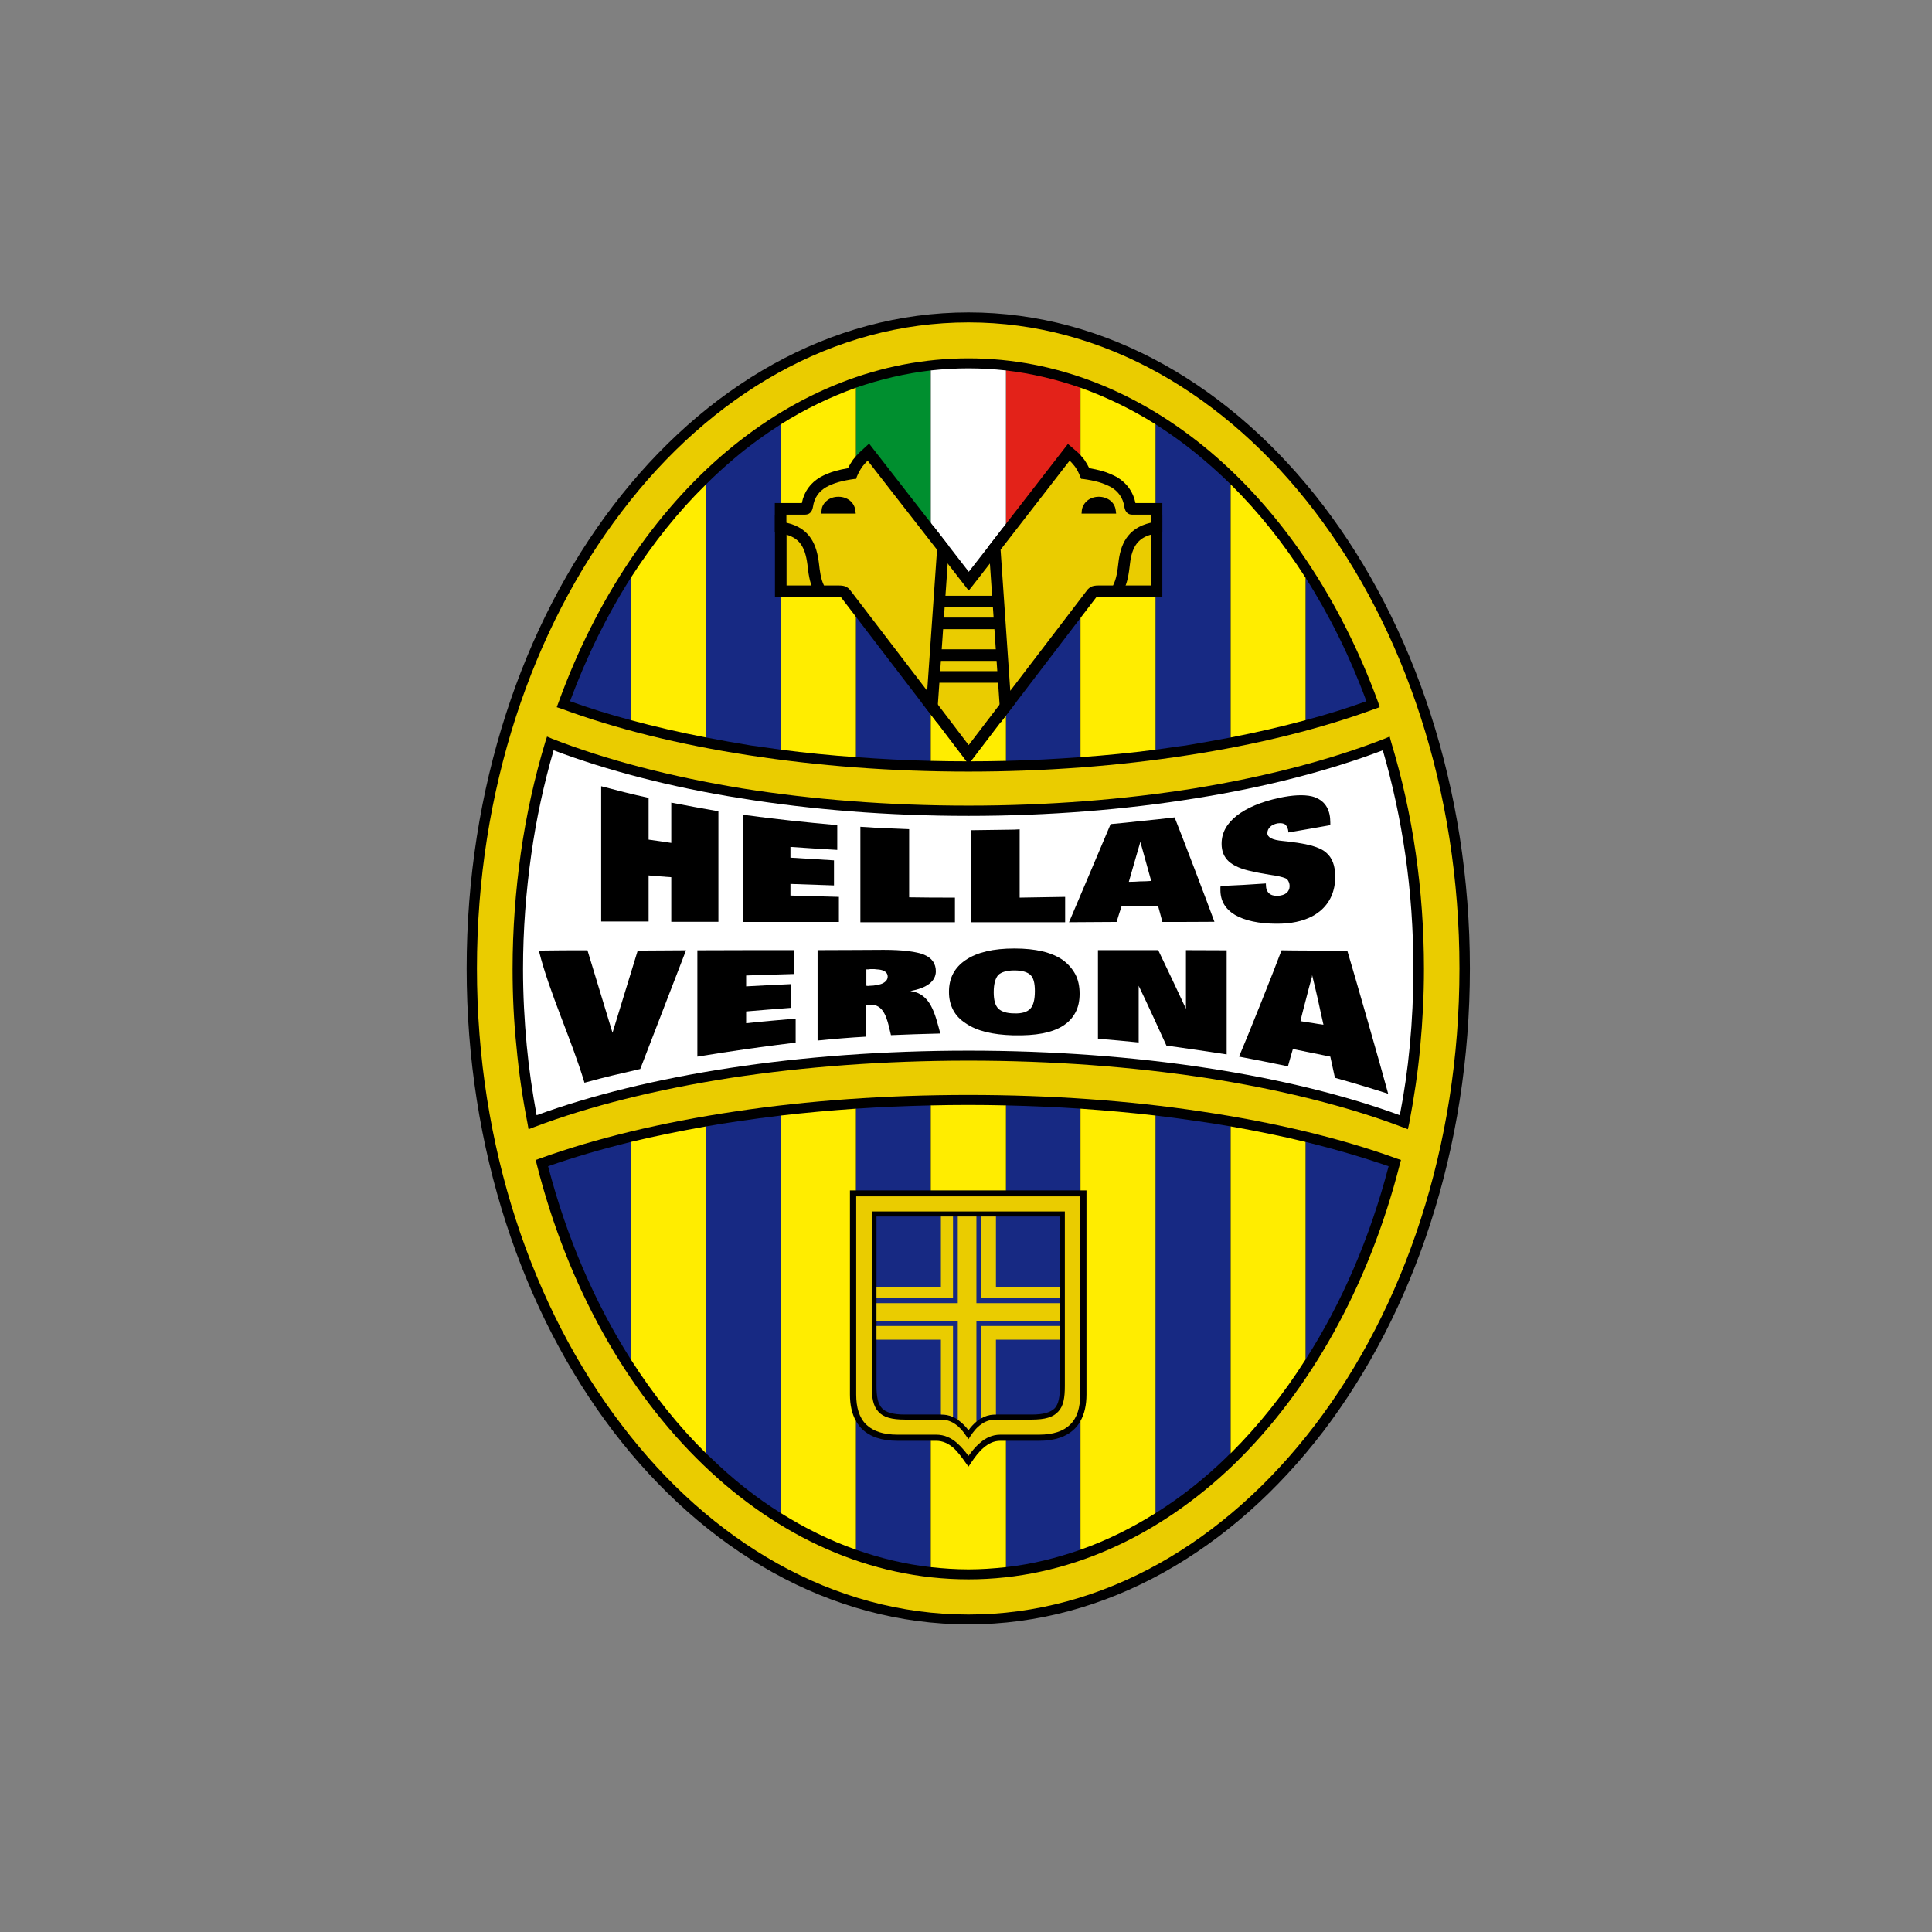<?xml version="1.0" encoding="utf-8"?>
<!-- Generator: Adobe Illustrator 17.0.0, SVG Export Plug-In . SVG Version: 6.00 Build 0)  -->
<!DOCTYPE svg PUBLIC "-//W3C//DTD SVG 1.1//EN" "http://www.w3.org/Graphics/SVG/1.1/DTD/svg11.dtd">
<svg version="1.1" xmlns="http://www.w3.org/2000/svg" xmlns:xlink="http://www.w3.org/1999/xlink" x="0px" y="0px" width="500px"
	 height="500px" viewBox="0 0 500 500" enable-background="new 0 0 500 500" xml:space="preserve">
<rect x="0" y="0" width="500" height="500" fill="#808080" stroke="none"/>
<g id="Layer_1">
</g>
<g id="Ebene_1">
	<path d="M250.648,80.854c35.74,0,68.24,19.144,91.823,49.983c23.427,30.723,37.939,73.142,37.939,119.805
		c0,46.665-14.512,89.005-37.939,119.803c-23.583,30.802-56.083,49.944-91.823,49.944c-35.895,0-68.393-19.142-91.937-49.944
		c-23.467-30.798-37.941-73.139-37.941-119.804c0-46.663,14.474-89.081,37.941-119.805
		C182.254,99.998,214.753,80.854,250.648,80.854L250.648,80.854z"/>
	<path fill="#EACC00" d="M250.648,83.439c-34.968,0-66.733,18.681-89.699,48.903c-23.158,30.297-37.516,72.138-37.516,118.298
		c0,46.084,14.358,87.922,37.516,118.222c22.966,30.221,54.73,48.978,89.699,48.978c34.816,0,66.579-18.757,89.621-48.978
		c23.119-30.3,37.439-72.139,37.439-118.222c0-46.161-14.32-88.001-37.439-118.299C317.227,102.12,285.463,83.439,250.648,83.439
		L250.648,83.439z"/>
	<path d="M250.648,92.74c22.85,0,44.272,8.801,62.412,24.046c18.68,15.709,33.849,38.288,43.614,64.996l0.385,1.236l-1.196,0.424
		c-13.933,5.134-30.453,9.262-48.67,12.042c-17.483,2.702-36.628,4.207-56.544,4.207c-20.032,0-39.175-1.506-56.698-4.207
		c-18.219-2.779-34.737-6.908-48.594-12.042l-1.274-0.424l0.463-1.236c9.688-26.709,24.857-49.288,43.538-64.996
		C206.262,101.542,227.722,92.74,250.648,92.74L250.648,92.74z"/>
	<path d="M359.645,190.623l0.387,1.428c2.779,9.224,4.939,18.797,6.368,28.793c1.39,9.687,2.123,19.645,2.123,29.912
		c0,6.831-0.347,13.509-0.964,20.109c-0.617,6.754-1.621,13.354-2.857,19.84l-0.347,1.543l-1.506-0.581
		c-14.165-5.366-31.457-9.724-50.947-12.735c-18.797-2.857-39.562-4.441-61.254-4.441c-21.846,0-42.61,1.585-61.407,4.441
		c-19.413,3.011-36.782,7.369-50.947,12.735l-1.506,0.581l-0.27-1.543c-1.274-6.486-2.24-13.086-2.857-19.84
		c-0.695-6.6-1.004-13.278-1.004-20.109c0-10.267,0.773-20.225,2.123-29.912c1.427-9.997,3.551-19.569,6.33-28.793l0.463-1.428
		l1.351,0.579c13.933,5.442,30.607,9.803,49.249,12.853c17.986,2.855,37.71,4.438,58.474,4.438c20.611,0,40.372-1.583,58.32-4.438
		c18.642-3.05,35.394-7.411,49.287-12.853L359.645,190.623L359.645,190.623z"/>
	<path d="M362.579,300.199l-0.309,1.121c-8.028,31.571-23.274,58.664-43.035,77.772c-19.376,18.603-43.112,29.639-68.587,29.639
		c-25.629,0-49.366-11.037-68.663-29.639c-19.839-19.108-35.084-46.201-43.073-77.772l-0.27-1.121l1.081-0.385
		c14.28-5.173,31.457-9.343,50.716-12.199c18.525-2.777,38.866-4.245,60.21-4.245c21.228,0,41.608,1.468,60.057,4.245
		c19.259,2.857,36.513,7.026,50.716,12.199L362.579,300.199L362.579,300.199z"/>
	<path fill="#172983" d="M337.876,186.377c5.558-1.467,10.807-3.126,15.748-4.901c-4.247-11.54-9.573-22.27-15.748-31.958V186.377
		L337.876,186.377z"/>
	<path fill="#172983" d="M299.047,194.019c2.664-0.347,5.173-0.771,7.758-1.08c3.937-0.656,7.837-1.351,11.695-2.084v-65.499
		c-2.354-2.316-4.747-4.477-7.216-6.562c-3.898-3.318-7.99-6.291-12.237-8.993V194.019L299.047,194.019z"/>
	<path fill="#172983" d="M163.265,149.517c-6.176,9.688-11.464,20.419-15.747,31.958c4.94,1.775,10.189,3.434,15.747,4.901V149.517
		L163.265,149.517z"/>
	<path fill="#172983" d="M202.093,109.801c-4.207,2.702-8.337,5.674-12.235,8.993c-2.432,2.085-4.864,4.246-7.141,6.562v65.499
		c3.783,0.733,7.681,1.428,11.695,2.084c2.508,0.308,5.094,0.733,7.681,1.08V109.801L202.093,109.801z"/>
	<path fill="#FFED00" d="M318.5,190.855c6.754-1.312,13.239-2.817,19.376-4.478v-36.86c-5.751-8.993-12.273-17.136-19.376-24.162
		V190.855L318.5,190.855z"/>
	<path fill="#FFED00" d="M182.717,125.355c-7.178,7.025-13.662,15.169-19.453,24.162v36.86c6.137,1.66,12.621,3.166,19.453,4.478
		V125.355L182.717,125.355z"/>
	<path fill="#172983" d="M260.335,183.058v13.857c6.562-0.155,13.008-0.502,19.299-0.965v-38.211
		C273.188,166.19,266.743,174.605,260.335,183.058L260.335,183.058z"/>
	<path fill="#172983" d="M221.507,157.506v38.443c6.33,0.463,12.775,0.81,19.376,0.965v-14.049
		C234.437,174.413,227.992,165.959,221.507,157.506L221.507,157.506z"/>
	<path fill="#E32219" d="M276.005,117.444l0.579-0.773l0.694,0.579c0.926,0.81,1.66,1.621,2.354,2.586v-19.49
		c-6.252-2.161-12.659-3.705-19.299-4.477v41.762C265.546,130.875,270.796,124.16,276.005,117.444L276.005,117.444z"/>
	<path fill="#008F2F" d="M221.739,119.836c0.617-0.965,1.428-1.775,2.316-2.586l0.733-0.579l0.579,0.773
		c5.171,6.638,10.344,13.276,15.516,19.916V95.868c-6.601,0.771-13.124,2.316-19.376,4.477v19.839
		C221.584,120.068,221.661,119.952,221.739,119.836L221.739,119.836z"/>
	<path fill="#FFED00" d="M281.062,122.344c2.819,0.426,5.443,1.12,7.45,2.317c2.238,1.388,3.783,3.318,4.207,6.291
		c0.038,0.308,0.115,0.463,0.153,0.54c0.04,0,0.117,0.038,0.27,0.038l5.905-0.038v-21.692c-6.175-3.898-12.659-7.024-19.413-9.456
		v19.491C280.212,120.647,280.677,121.457,281.062,122.344L281.062,122.344z"/>
	<path fill="#FFED00" d="M289.669,153.261h-1.543v-0.077l-3.975,0.077c-0.347,0-0.694,0-0.887,0.115
		c-0.232,0.04-0.426,0.232-0.581,0.387c-1.041,1.351-2.045,2.663-3.049,3.975v38.211c6.639-0.463,13.124-1.119,19.413-1.93v-40.835
		L289.669,153.261L289.669,153.261z"/>
	<path fill="#FFED00" d="M208.462,131.493c0.116-0.077,0.154-0.232,0.154-0.54c0.464-2.973,2.007-4.903,4.246-6.291
		c2.007-1.197,4.593-1.891,7.45-2.317c0.347-0.771,0.733-1.504,1.196-2.16v-19.839c-6.715,2.432-13.239,5.558-19.413,9.456v21.692
		l6.137,0.038C208.346,131.531,208.462,131.493,208.462,131.493L208.462,131.493z"/>
	<path fill="#FFED00" d="M218.652,153.763c-0.193-0.155-0.348-0.347-0.503-0.387c-0.308-0.115-0.578-0.115-1.003-0.115l-3.898-0.077
		v0.077h-1.544l-9.611-0.077v40.835c6.291,0.811,12.775,1.467,19.413,1.93v-38.443C220.542,156.271,219.616,155.037,218.652,153.763
		L218.652,153.763z"/>
	<path fill="#FFED00" d="M250.686,195.718c-3.241-4.284-6.522-8.568-9.803-12.853v14.049c3.204,0.077,6.484,0.116,9.765,0.116
		c3.242,0,6.446-0.039,9.687-0.116v-13.857C257.093,187.265,253.89,191.511,250.686,195.718L250.686,195.718z"/>
	<path fill="#FFFFFF" d="M250.686,149.98c3.204-4.13,6.407-8.26,9.648-12.351V95.868c-3.241-0.347-6.445-0.54-9.687-0.54
		c-3.28,0-6.561,0.193-9.765,0.54v41.492C244.164,141.566,247.405,145.773,250.686,149.98L250.686,149.98z"/>
	<path fill="#172983" d="M163.265,351.841v-56.313c-7.681,1.891-14.898,4.015-21.421,6.294
		C146.668,320.346,154.001,337.291,163.265,351.841L163.265,351.841z"/>
	<path fill="#172983" d="M182.717,291.513v84.606c0.347,0.309,0.734,0.732,1.159,1.079c5.712,5.558,11.772,10.384,18.218,14.399
		V288.698c-3.783,0.46-7.566,0.962-11.231,1.506C188.083,290.589,185.342,291.053,182.717,291.513L182.717,291.513z"/>
	<path fill="#172983" d="M337.876,295.528v56.314c9.341-14.55,16.673-31.496,21.499-50.019
		C352.774,299.543,345.595,297.419,337.876,295.528L337.876,295.528z"/>
	<path fill="#172983" d="M299.047,288.698v102.899c6.447-4.015,12.584-8.841,18.295-14.399c0.347-0.347,0.734-0.77,1.159-1.079
		v-84.606c-2.702-0.46-5.441-0.925-8.22-1.309C306.612,289.66,302.908,289.159,299.047,288.698L299.047,288.698z"/>
	<path fill="#FFED00" d="M337.876,295.528c-6.137-1.506-12.622-2.815-19.376-4.015v84.606c7.103-7.064,13.625-15.206,19.376-24.277
		V295.528L337.876,295.528z"/>
	<path fill="#FFED00" d="M182.717,291.513c-6.754,1.2-13.239,2.509-19.453,4.015v56.314c5.79,9.071,12.274,17.214,19.453,24.277
		V291.513L182.717,291.513z"/>
	<path fill="#172983" d="M279.633,308.075v-21.154c-6.29-0.422-12.737-0.694-19.299-0.849v22.002L279.633,308.075L279.633,308.075z"
		/>
	<path fill="#172983" d="M278.013,369.867c-2.007,1.928-4.979,3.011-9.109,3.011h-8.569v32.692
		c6.639-0.736,13.046-2.317,19.299-4.517v-33.311C279.209,368.515,278.669,369.248,278.013,369.867L278.013,369.867z"/>
	<path fill="#172983" d="M240.883,308.075v-22.002c-6.601,0.155-13.046,0.426-19.376,0.849v21.154H240.883L240.883,308.075z"/>
	<path fill="#172983" d="M232.275,372.878c-4.168,0-7.14-1.083-9.146-3.011c-0.657-0.619-1.159-1.351-1.622-2.124v33.311
		c6.252,2.2,12.775,3.781,19.376,4.517v-32.692H232.275L232.275,372.878z"/>
	<path fill="#FFED00" d="M279.633,286.921v21.154h1.545v52.838c0,2.664-0.502,4.977-1.545,6.829v33.311
		c6.754-2.354,13.239-5.596,19.413-9.456V288.698C292.757,287.962,286.273,287.385,279.633,286.921L279.633,286.921z"/>
	<path fill="#FFED00" d="M260.335,308.075v-22.002c-3.241-0.075-6.445-0.117-9.687-0.117c-3.28,0-6.561,0.041-9.765,0.117v22.002
		L260.335,308.075L260.335,308.075z"/>
	<path fill="#FFED00" d="M258.869,372.878c-1.658,0-3.011,0.694-4.245,1.736c-1.313,1.083-2.393,2.585-3.358,4.015l-0.618,0.925
		l-0.694-0.925c-1.004-1.43-2.084-2.932-3.32-4.015c-1.235-1.041-2.663-1.736-4.322-1.736h-1.428v32.692
		c3.204,0.347,6.484,0.577,9.765,0.577c3.242,0,6.446-0.23,9.687-0.577v-32.692H258.869L258.869,372.878z"/>
	<path fill="#FFED00" d="M219.964,360.913v-52.838h1.543v-21.154c-6.638,0.464-13.122,1.041-19.413,1.777v102.899
		c6.175,3.86,12.698,7.101,19.413,9.456v-33.311C220.466,365.852,219.964,363.576,219.964,360.913L219.964,360.913z"/>
	<path fill="#EACC00" d="M279.558,360.913c0,3.32-0.773,6.022-2.626,7.795c-1.698,1.66-4.36,2.585-8.028,2.585h-10.035
		c-2.045,0-3.821,0.849-5.248,2.125c-1.159,0.966-2.123,2.162-2.973,3.358c-0.925-1.196-1.891-2.392-3.01-3.358
		c-1.467-1.275-3.204-2.125-5.326-2.125h-10.036c-3.704,0-6.329-0.925-8.067-2.585c-1.853-1.774-2.624-4.475-2.624-7.795v-51.294
		h57.973L279.558,360.913L279.558,360.913z M225.599,313.516v45.159c0,3.087,0.385,5.207,1.698,6.638
		c1.274,1.468,3.434,2.083,6.947,2.083h9.38c1.39,0,2.586,0.464,3.628,1.196c1.081,0.736,2.045,1.853,2.817,3.052l0.578,0.808
		l0.502-0.808c0.81-1.2,1.698-2.317,2.817-3.052l0,0c1.004-0.732,2.238-1.196,3.667-1.196h9.339c3.475,0,5.597-0.615,6.909-2.083
		c1.351-1.43,1.698-3.551,1.698-6.638v-45.159H225.599L225.599,313.516z"/>
	<path fill="#172983" d="M274.307,314.829h-47.473v43.846c0,2.74,0.347,4.592,1.388,5.751c1.043,1.117,2.857,1.66,6.021,1.66h9.38
		c1.66,0,3.126,0.498,4.361,1.426c0.965,0.694,1.891,1.581,2.663,2.626c0.733-1.045,1.583-1.932,2.548-2.626l0,0
		c1.274-0.928,2.702-1.426,4.44-1.426h9.339c3.089,0,4.901-0.544,6.023-1.66c1.004-1.159,1.311-3.011,1.311-5.751L274.307,314.829
		L274.307,314.829z"/>
	<path fill="#EACC00" d="M226.834,343.159v3.551h16.673v19.376h0.116c1.119,0,2.084,0.23,3.01,0.615v-23.542H226.834
		L226.834,343.159z"/>
	<polygon fill="#EACC00" points="246.634,335.94 246.634,314.829 243.507,314.829 243.507,333.005 226.834,333.005 226.834,335.94 	
		"/>
	<path fill="#EACC00" d="M252.694,337.253v-22.425h-4.824v22.425h-21.036v4.592h21.036v25.587c0.077,0,0.115,0.079,0.115,0.079
		c0.965,0.694,1.891,1.581,2.663,2.626c0.54-0.811,1.312-1.585,2.046-2.241v-26.051h21.614v-4.592H252.694L252.694,337.253z"/>
	<path fill="#EACC00" d="M253.967,343.159v23.889c1.081-0.615,2.277-0.962,3.667-0.962h0.115V346.71h16.557v-3.551H253.967
		L253.967,343.159z"/>
	<polygon fill="#EACC00" points="257.75,333.005 257.75,314.829 253.967,314.829 253.967,335.94 274.307,335.94 274.307,333.005 	
		"/>
	<path fill="#FFFFFF" d="M357.87,194.173c-13.741,5.211-30.221,9.534-48.478,12.428c-18.14,2.934-38.018,4.554-58.744,4.554
		c-20.88,0-40.758-1.621-58.898-4.554c-18.256-2.895-34.661-7.218-48.478-12.428c-2.508,8.645-4.478,17.677-5.789,27.018
		c-1.352,9.572-2.123,19.453-2.123,29.565c0,6.755,0.348,13.355,0.965,19.879c0.579,6.135,1.467,12.079,2.547,17.984
		c14.05-5.132,30.994-9.339,49.983-12.233c18.913-2.894,39.832-4.479,61.793-4.479c21.884,0,42.726,1.585,61.638,4.479
		c18.991,2.894,36.011,7.101,49.983,12.233c1.159-5.905,2.007-11.848,2.587-17.984c0.617-6.524,0.926-13.124,0.926-19.879
		c0-10.112-0.694-19.993-2.085-29.565C362.346,211.851,360.379,202.819,357.87,194.173L357.87,194.173z"/>
	<path d="M306.922,261.063c-1.196-2.589-5.983-12.737-7.178-15.17c-1.543,0-11.965,0-15.593,0c0,3.783,0,19.068,0,22.928
		c3.513,0.268,6.987,0.615,10.537,0.966c0-2.472,0-12.199,0-14.667c0.115,0.23,0.232,0.46,0.347,0.732
		c1.119,2.238,5.635,12.082,6.831,14.743c5.211,0.736,10.42,1.468,15.593,2.279c0-4.479,0-22.463,0-26.94
		c-3.513,0-6.987-0.04-10.537-0.04C306.922,248.402,306.922,258.591,306.922,261.063L306.922,261.063z"/>
	<path d="M217.107,232.114c-4.207-0.116-8.375-0.231-12.544-0.347c0-1.004,0-2.007,0-3.011c3.783,0.116,7.488,0.27,11.271,0.387
		c0-2.162,0-4.362,0-6.484c-3.783-0.232-7.488-0.463-11.271-0.695c0-0.887,0-1.891,0-2.779c4.053,0.27,8.067,0.54,12.12,0.773
		c0-2.123,0-4.284,0-6.408c-8.182-0.733-16.326-1.582-24.47-2.701c0,4.67,0,23.119,0,27.751c8.336,0,16.557,0,24.894,0
		C217.107,237.518,217.107,233.195,217.107,232.114L217.107,232.114z"/>
	<path d="M290.248,234.584c1.583-0.038,7.913-0.154,9.456-0.154c0.387,1.351,0.734,2.779,1.121,4.168c4.477,0,9.031,0,13.469-0.04
		c-1.698-4.708-8.568-22.695-10.305-27.017c-2.971,0.347-5.943,0.694-8.954,0.965c-2.547,0.308-5.096,0.54-7.604,0.771
		c-1.853,4.362-8.994,21.268-10.769,25.397c4.053,0,8.182-0.077,12.312-0.077C289.361,237.287,289.823,235.896,290.248,234.584
		L290.248,234.584z M295.034,218.182c0-0.116,0.077-0.232,0.077-0.348c0.462,1.699,2.354,8.453,2.817,10.151
		c-0.926,0.077-1.891,0.116-2.894,0.116c-0.964,0.077-1.93,0.115-2.894,0.115C292.642,226.517,294.533,219.802,295.034,218.182
		L295.034,218.182z"/>
	<path d="M348.684,246.047c-3.011-0.038-14.358-0.038-17.022-0.115c-1.813,4.94-9.146,23.236-10.999,27.518
		c4.245,0.811,8.452,1.623,12.659,2.509c0.424-1.468,0.809-2.969,1.274-4.475c1.621,0.309,8.067,1.619,9.688,1.966
		c0.387,1.815,0.809,3.667,1.196,5.483c4.594,1.272,9.186,2.664,13.779,4.128C357.483,276.423,350.421,251.799,348.684,246.047
		L348.684,246.047z M339.535,264.73c-1.041-0.155-2.005-0.272-2.971-0.464c0.424-1.932,0.966-3.898,1.468-5.83
		c0.462-1.853,0.964-3.743,1.504-5.634c0-0.155,0.04-0.272,0.04-0.464c0.54,2.125,1.004,4.245,1.506,6.37
		c0.462,2.125,0.926,4.324,1.428,6.482C341.465,265.036,340.501,264.923,339.535,264.73L339.535,264.73z"/>
	<path d="M167.858,226.556c1.891,0.193,3.898,0.308,5.867,0.463c0,1.969,0,9.572,0,11.54c4.053,0,8.144,0,12.196,0
		c0-4.785,0-23.852,0-28.599c-4.053-0.696-8.144-1.467-12.196-2.24c0,1.776,0,8.685,0,10.421c-1.969-0.308-3.975-0.578-5.867-0.848
		c0-1.776,0-9.032,0-10.808c-4.13-0.887-8.182-1.93-12.274-3.011c0,5.829,0,29.18,0,35.008c4.091,0,8.144,0,12.274,0
		C167.858,236.553,167.858,228.564,167.858,226.556L167.858,226.556z"/>
	<path d="M275.658,238.676c0-1.12,0-5.481,0-6.562c-3.937,0.077-7.835,0.116-11.771,0.193c0-3.01,0-14.666,0-17.677
		c-0.464,0-0.926,0.077-1.39,0.077c-3.743,0.039-7.526,0.116-11.231,0.155c0,3.975,0,19.839,0,23.814
		C254.971,238.676,271.258,238.676,275.658,238.676L275.658,238.676z"/>
	<path d="M247.135,238.676c0-1.12,0-5.288,0-6.37c-3.975,0-7.912,0-11.849-0.077c0-2.934,0-14.667,0-17.639
		c-2.779-0.115-5.558-0.231-8.337-0.347c-1.427-0.115-2.855-0.193-4.284-0.27c0,4.091,0,20.572,0,24.702
		C224.094,238.676,240.419,238.676,247.135,238.676L247.135,238.676z"/>
	<path d="M339.535,237.171c0.696-0.347,1.353-0.811,2.007-1.312c2.703-2.2,4.015-5.288,4.015-8.994c0-2.778-0.771-4.901-2.354-6.214
		c-0.809-0.734-2.085-1.312-3.667-1.775c-1.504-0.386-3.202-0.734-5.286-0.965c-0.579-0.116-1.351-0.154-2.277-0.27
		c-2.664-0.232-3.975-0.926-3.975-2.007c0-0.656,0.23-1.157,0.694-1.621c0.464-0.464,1.081-0.734,1.891-0.926
		c0.928-0.116,1.623-0.039,2.085,0.347c0.424,0.424,0.734,1.043,0.771,2.007c2.007-0.348,9.226-1.583,10.847-1.892
		c0-0.231,0-0.501,0-0.733c0-3.049-1.159-5.171-3.396-6.214c-0.424-0.232-0.889-0.386-1.353-0.502
		c-2.2-0.502-4.977-0.347-8.49,0.386c-4.709,1.043-8.298,2.547-10.961,4.593c-2.624,2.085-3.937,4.438-3.937,7.295
		c0,1.93,0.619,3.436,1.892,4.593c1.274,1.12,3.279,2.007,6.021,2.548c1.159,0.308,2.702,0.54,4.632,0.887
		c1.968,0.27,3.204,0.578,3.86,0.848c0.385,0.117,0.657,0.387,0.849,0.734c0.232,0.424,0.347,0.81,0.347,1.39
		c0,0.694-0.309,1.312-0.811,1.737c-0.502,0.424-1.274,0.657-2.16,0.733c-1.119,0.04-1.853-0.193-2.354-0.656
		c-0.542-0.502-0.811-1.235-0.811-2.277c0-0.116,0-0.155,0-0.27c-3.898,0.27-7.795,0.503-11.695,0.657
		c-0.077,0.193-0.077,0.308-0.077,0.424c0,0.155,0,0.387,0,0.618c0,2.817,1.275,4.94,3.783,6.445
		c2.549,1.468,6.137,2.278,10.847,2.278C334.094,239.062,337.066,238.444,339.535,237.171L339.535,237.171z"/>
	<path d="M275.041,248.44c-2.934-2.007-7.024-2.971-12.505-2.971c0,0,0,0-0.04,0c-5.404,0-9.572,0.964-12.505,2.933
		c-1.467,0.965-2.587,2.161-3.32,3.552c-0.733,1.388-1.08,2.969-1.08,4.747c0,1.774,0.347,3.279,1.08,4.671
		c0.695,1.351,1.775,2.509,3.281,3.472c2.855,1.97,6.908,2.936,12.196,3.09c0.115,0,0.232,0,0.347,0
		c5.52,0.113,9.611-0.619,12.505-2.396c1.468-0.925,2.549-2.045,3.32-3.509c0.732-1.351,1.081-2.973,1.081-4.864
		c0-1.891-0.349-3.551-1.081-4.981C277.551,250.757,276.47,249.483,275.041,248.44L275.041,248.44z M266.627,261.063
		c-0.811,0.849-2.2,1.272-4.13,1.196c-1.968,0-3.318-0.464-4.13-1.234c-0.809-0.811-1.196-2.2-1.196-4.249
		c0-2.2,0.464-3.664,1.196-4.475c0.811-0.734,2.162-1.159,4.13-1.159c0.04,0,0.04,0,0.04,0c1.968,0,3.356,0.424,4.13,1.159
		c0.809,0.732,1.157,2.162,1.157,4.17C267.823,258.708,267.438,260.214,266.627,261.063L266.627,261.063z"/>
	<path d="M193.1,261.757c3.821-0.347,7.681-0.619,11.501-0.925c0-2.007,0-4.056,0-6.139c-3.821,0.193-7.681,0.347-11.501,0.581
		c0-0.966,0-1.894,0-2.819c4.13-0.155,8.221-0.272,12.351-0.387c0-2.045,0-4.13,0-6.176c-8.337,0-16.675,0-24.973,0.04
		c0,4.593,0,22.926,0,27.518c8.492-1.388,16.944-2.622,25.436-3.626c0-1.004,0-5.211,0-6.214c-4.284,0.385-8.608,0.732-12.814,1.196
		C193.1,263.764,193.1,262.798,193.1,261.757L193.1,261.757z"/>
	<path d="M235.596,256.47c2.2-0.389,3.782-1.004,4.94-1.894c1.08-0.849,1.66-1.928,1.66-3.203c0-2.006-1.004-3.434-3.011-4.283
		c-1.968-0.81-5.518-1.274-10.498-1.274c-0.578,0-12.003,0.077-17.098,0.077c0,3.899,0,19.49,0,23.392
		c4.207-0.426,8.376-0.773,12.543-1.004c0-1.351,0-2.743,0-4.053c0-1.392,0-2.743,0-4.094c0.193-0.038,0.926-0.113,1.236-0.113
		c0.579-0.041,1.119,0.075,1.582,0.306c2.354,1.045,2.934,4.709,3.628,7.565c4.246-0.193,8.492-0.309,12.775-0.422
		C241.964,262.334,240.883,257.165,235.596,256.47L235.596,256.47z M228.493,254.463c-0.386,0.193-0.887,0.347-1.544,0.46
		c-0.579,0.117-1.196,0.196-1.891,0.196c-0.231,0.038-0.386,0.038-0.501,0.038c-0.116-0.038-0.309-0.038-0.348-0.038
		c0-1.392,0-2.819,0-4.247c0.155,0,0.386,0,0.579,0c0.231-0.077,0.463-0.077,0.849-0.077c0.463,0,0.926,0,1.312,0.077
		c0.773,0.039,1.313,0.154,1.775,0.386c0.657,0.308,1.004,0.81,1.004,1.506C229.728,253.459,229.304,254.037,228.493,254.463
		L228.493,254.463z"/>
	<path d="M158.518,267.277l-6.484-21.345c-4.438,0-8.182,0-12.582,0.077c2.74,11.001,8.414,22.848,11.809,34.195
		c5.597-1.543,8.761-2.238,14.436-3.551l11.849-30.722l-12.505,0.077L158.518,267.277L158.518,267.277z"/>
	<g>
		<polygon fill="#EACC00" points="241.403,162.597 241.949,154.385 259.501,154.385 260.048,162.597 		"/>
		<path d="M258.097,155.885l0.347,5.211c-5.172,0-10.344,0-15.439,0l0.347-5.211C248.293,155.885,253.157,155.885,258.097,155.885
			 M260.904,152.885h-2.807h-14.745h-2.807l-0.187,2.801l-0.347,5.211l-0.213,3.199h3.206h15.439h3.206l-0.213-3.199l-0.347-5.211
			L260.904,152.885L260.904,152.885z"/>
	</g>
	<g>
		<polygon fill="#EACC00" points="240.438,176.49 240.985,168.281 260.369,168.281 261.037,176.49 		"/>
		<path d="M258.986,169.781l0.424,5.21c-5.791,0-11.581,0-17.369,0l0.347-5.21C247.946,169.781,253.505,169.781,258.986,169.781
			 M261.752,166.781h-2.766h-16.597h-2.807l-0.187,2.801l-0.347,5.21l-0.213,3.199h3.207h17.369h3.254l-0.264-3.244l-0.424-5.21
			L261.752,166.781L261.752,166.781z"/>
	</g>
	<g>
		<polygon fill="#EACC00" points="241.858,155.687 242.946,140.402 250.711,150.419 258.507,140.418 259.593,155.687 		"/>
		<path d="M257.288,144.422l0.694,9.765h-14.513l0.696-9.765l6.522,8.415l0.733-0.888L257.288,144.422 M241.729,136.383
			l-0.557,7.826l-0.696,9.765l-0.229,3.213h3.221h14.513h3.221l-0.228-3.213l-0.694-9.765l-0.554-7.794l-4.804,6.163l-4.208,5.398
			l-4.178-5.391L241.729,136.383L241.729,136.383z"/>
	</g>
	<g>
		<polygon fill="#EACC00" points="240.889,169.543 241.497,161.333 259.925,161.333 260.473,169.543 		"/>
		<path d="M258.522,162.833l0.347,5.21h-16.365l0.386-5.21H258.522 M261.329,159.833h-2.807H242.89h-2.786l-0.206,2.778l-0.386,5.21
			l-0.239,3.222h3.23h16.365h3.207l-0.213-3.199l-0.347-5.21L261.329,159.833L261.329,159.833z"/>
	</g>
	<g>
		<polygon fill="#EACC00" points="240.078,181.353 240.53,175.188 260.933,175.188 261.328,181.361 250.684,195.297 		"/>
		<path d="M259.525,176.689l0.27,4.208l-9.108,11.927l-9.07-11.927l0.308-4.208H259.525 M262.339,173.689h-2.814h-17.601h-2.788
			l-0.204,2.781l-0.308,4.208l-0.083,1.132l0.687,0.903l9.07,11.927l2.383,3.133l2.389-3.128l9.108-11.927l0.681-0.892l-0.072-1.12
			l-0.27-4.208L262.339,173.689L262.339,173.689z"/>
	</g>
	<g>
		<path fill="#EACC00" d="M202.059,153.024v-17.807l1.884,0.499c4.435,1.173,7.027,4.521,7.705,9.948
			c0.226,1.91,0.438,3.705,1.067,5.313l0.801,2.047H202.059z"/>
		<path d="M203.559,137.166c4.671,1.236,6.138,4.979,6.601,8.684c0.232,1.969,0.463,3.898,1.159,5.674h-7.759V137.166
			 M200.559,133.269v3.897v14.358v3h3h7.759h4.397l-1.603-4.094c-0.559-1.427-0.76-3.13-0.973-4.932
			c-0.764-6.115-3.728-9.887-8.813-11.232L200.559,133.269L200.559,133.269z"/>
	</g>
	<g>
		<path fill="#EACC00" d="M287.772,153.024l0.857-2.073c0.66-1.597,0.871-3.385,1.095-5.277c0.678-5.438,3.27-8.785,7.705-9.958
			l1.884-0.498v17.807H287.772z"/>
		<path d="M297.813,137.166v14.358h-7.797c0.734-1.776,0.966-3.705,1.198-5.674C291.676,142.145,293.142,138.402,297.813,137.166
			 M300.813,133.269l-3.767,0.997c-5.085,1.345-8.049,5.118-8.809,11.213c-0.213,1.805-0.411,3.491-0.993,4.9l-1.714,4.146h4.486
			h7.797h3v-3v-14.358V133.269L300.813,133.269z"/>
	</g>
	<g>
		<path fill="#EACC00" d="M218.888,153.71c-0.175-0.251-0.369-0.407-0.672-0.556c-0.3-0.09-0.634-0.13-1.069-0.13h-4.825
			l-0.415-0.829c-0.963-1.924-1.214-4.142-1.458-6.287c-0.516-4.036-1.751-7.921-7.26-9.171l-1.168-0.265v-4.782h6.208
			c0.312,0,0.405-0.062,0.406-0.062c0.058-0.059,0.193-0.193,0.276-0.691c0.392-2.703,1.779-4.78,4.121-6.144
			c1.024-0.58,2.243-1.081,3.54-1.457c1.243-0.339,2.547-0.608,3.9-0.804c0.399-0.908,0.876-1.767,1.455-2.615l0.044-0.065
			l0.271-0.321c0.381-0.454,0.812-0.969,1.298-1.416l1.198-1.103l19.301,24.779l-2.863,41.044L218.888,153.71z M219.597,131.421
			c-0.153-0.276-0.363-0.528-0.609-0.726c-0.553-0.421-1.216-0.636-1.997-0.636c-0.787,0-1.504,0.223-1.966,0.613
			c-0.299,0.229-0.53,0.487-0.682,0.749H219.597z"/>
		<path d="M224.557,119.22l17.947,23.042l-2.547,36.512l-19.878-25.976c-0.347-0.502-0.811-0.811-1.312-1.043
			c-0.464-0.155-0.965-0.231-1.621-0.231h-0.155h-3.743c-0.85-1.699-1.081-3.783-1.313-5.829c-0.578-4.516-2.123-8.993-8.414-10.42
			v-2.085h4.708c0.541,0,1.081-0.115,1.467-0.502c0.347-0.347,0.58-0.81,0.696-1.506c0.347-2.393,1.543-4.014,3.396-5.094
			c0.888-0.502,2.008-0.965,3.204-1.312c1.274-0.348,2.624-0.618,4.053-0.81l0.54-0.04l0.155-0.54
			c0.386-0.925,0.849-1.775,1.428-2.624C223.592,120.262,224.055,119.681,224.557,119.22 M212.514,132.921h8.955l-0.115-0.887
			c-0.116-0.965-0.657-1.891-1.428-2.509c-0.811-0.618-1.777-0.965-2.934-0.965c-1.157,0-2.2,0.348-2.933,0.965
			c-0.811,0.618-1.39,1.544-1.428,2.509L212.514,132.921 M224.922,114.806l-2.397,2.206c-0.558,0.514-1.024,1.069-1.435,1.56
			l-0.21,0.25l-0.102,0.12l-0.089,0.13c-0.469,0.688-0.878,1.382-1.236,2.102c-1.127,0.189-2.216,0.427-3.251,0.709
			c-1.454,0.422-2.783,0.969-3.891,1.595c-2.624,1.529-4.225,3.78-4.793,6.712l-3.997,0.001h-3v3v2.085v2.396l2.336,0.53
			c3.824,0.867,5.478,3.002,6.102,7.876c0.246,2.17,0.524,4.628,1.606,6.79l0.829,1.658h1.853h3.743h0.155
			c0.236,0,0.393,0.015,0.504,0.035l0.003,0.004l0.044,0.058l19.878,25.976l4.823,6.302l0.552-7.917l2.547-36.512l0.08-1.146
			l-0.706-0.906l-17.947-23.042L224.922,114.806L224.922,114.806z"/>
	</g>
	<g>
		<path fill="#EACC00" d="M257.41,141.793l19.186-24.736l1.196,1.021c0.515,0.44,0.918,0.934,1.273,1.369l0.335,0.404l0.045,0.064
			c0.624,0.915,1.074,1.754,1.399,2.61c1.49,0.212,2.792,0.481,3.944,0.807c1.156,0.335,2.262,0.787,3.489,1.425l0.088,0.05
			c2.334,1.419,3.713,3.492,4.101,6.159c0.078,0.468,0.217,0.607,0.27,0.659c0.043,0.043,0.179,0.064,0.406,0.064h6.171v4.781
			l-1.166,0.266c-4.466,1.02-6.624,3.748-7.218,9.123c-0.27,2.373-0.572,4.485-1.553,6.359l-0.421,0.805h-4.806
			c-0.375,0-0.7,0.042-0.992,0.129c-0.304,0.15-0.495,0.302-0.631,0.499l-22.295,29.195L257.41,141.793z M287.002,131.421
			c-0.147-0.275-0.35-0.515-0.596-0.703c-0.558-0.425-1.276-0.659-2.026-0.659c-0.773,0-1.481,0.226-1.994,0.637
			c-0.256,0.204-0.472,0.456-0.632,0.725H287.002z"/>
		<path d="M276.817,119.22c0.54,0.462,0.964,1.042,1.388,1.543c0.58,0.849,1.044,1.699,1.353,2.624l0.23,0.54l0.54,0.04
			c1.43,0.193,2.819,0.462,4.053,0.81c1.198,0.347,2.24,0.811,3.206,1.312c1.775,1.08,3.049,2.701,3.396,5.094
			c0.115,0.695,0.347,1.159,0.694,1.506c0.386,0.386,0.849,0.502,1.466,0.502v0h4.671v2.085c-6.252,1.428-7.875,5.905-8.375,10.42
			c-0.232,2.046-0.502,4.13-1.39,5.829h-3.667h-0.23c-0.579,0-1.081,0.077-1.545,0.231c-0.5,0.232-0.964,0.541-1.311,1.043
			l-19.839,25.976l-2.509-36.513L276.817,119.22 M279.905,132.921h8.955l-0.117-0.887c-0.115-0.965-0.617-1.891-1.428-2.509
			c-0.809-0.618-1.851-0.965-2.934-0.965c-1.117,0-2.161,0.348-2.932,0.965c-0.772,0.618-1.35,1.544-1.468,2.509L279.905,132.921
			 M276.376,114.894l-1.929,2.487l-17.871,23.042l-0.701,0.904l0.078,1.141l2.509,36.513l0.546,7.941l4.831-6.326l19.839-25.976
			l0.043-0.056l0.004-0.005c0.101-0.019,0.237-0.034,0.426-0.034h0.23h3.667h1.816l0.842-1.609c1.1-2.103,1.438-4.455,1.713-6.881
			c0.527-4.764,2.227-6.958,6.062-7.833l2.332-0.533v-2.392v-2.085v-3h-3h-3.958c-0.56-2.829-2.179-5.124-4.709-6.664l-0.087-0.053
			l-0.09-0.047c-1.32-0.685-2.513-1.172-3.754-1.532c-1.018-0.288-2.128-0.53-3.32-0.727c-0.323-0.69-0.725-1.384-1.212-2.098
			l-0.088-0.129l-0.101-0.119c-0.088-0.104-0.176-0.212-0.265-0.321c-0.377-0.461-0.845-1.035-1.462-1.562L276.376,114.894
			L276.376,114.894z"/>
	</g>
</g>
</svg>
